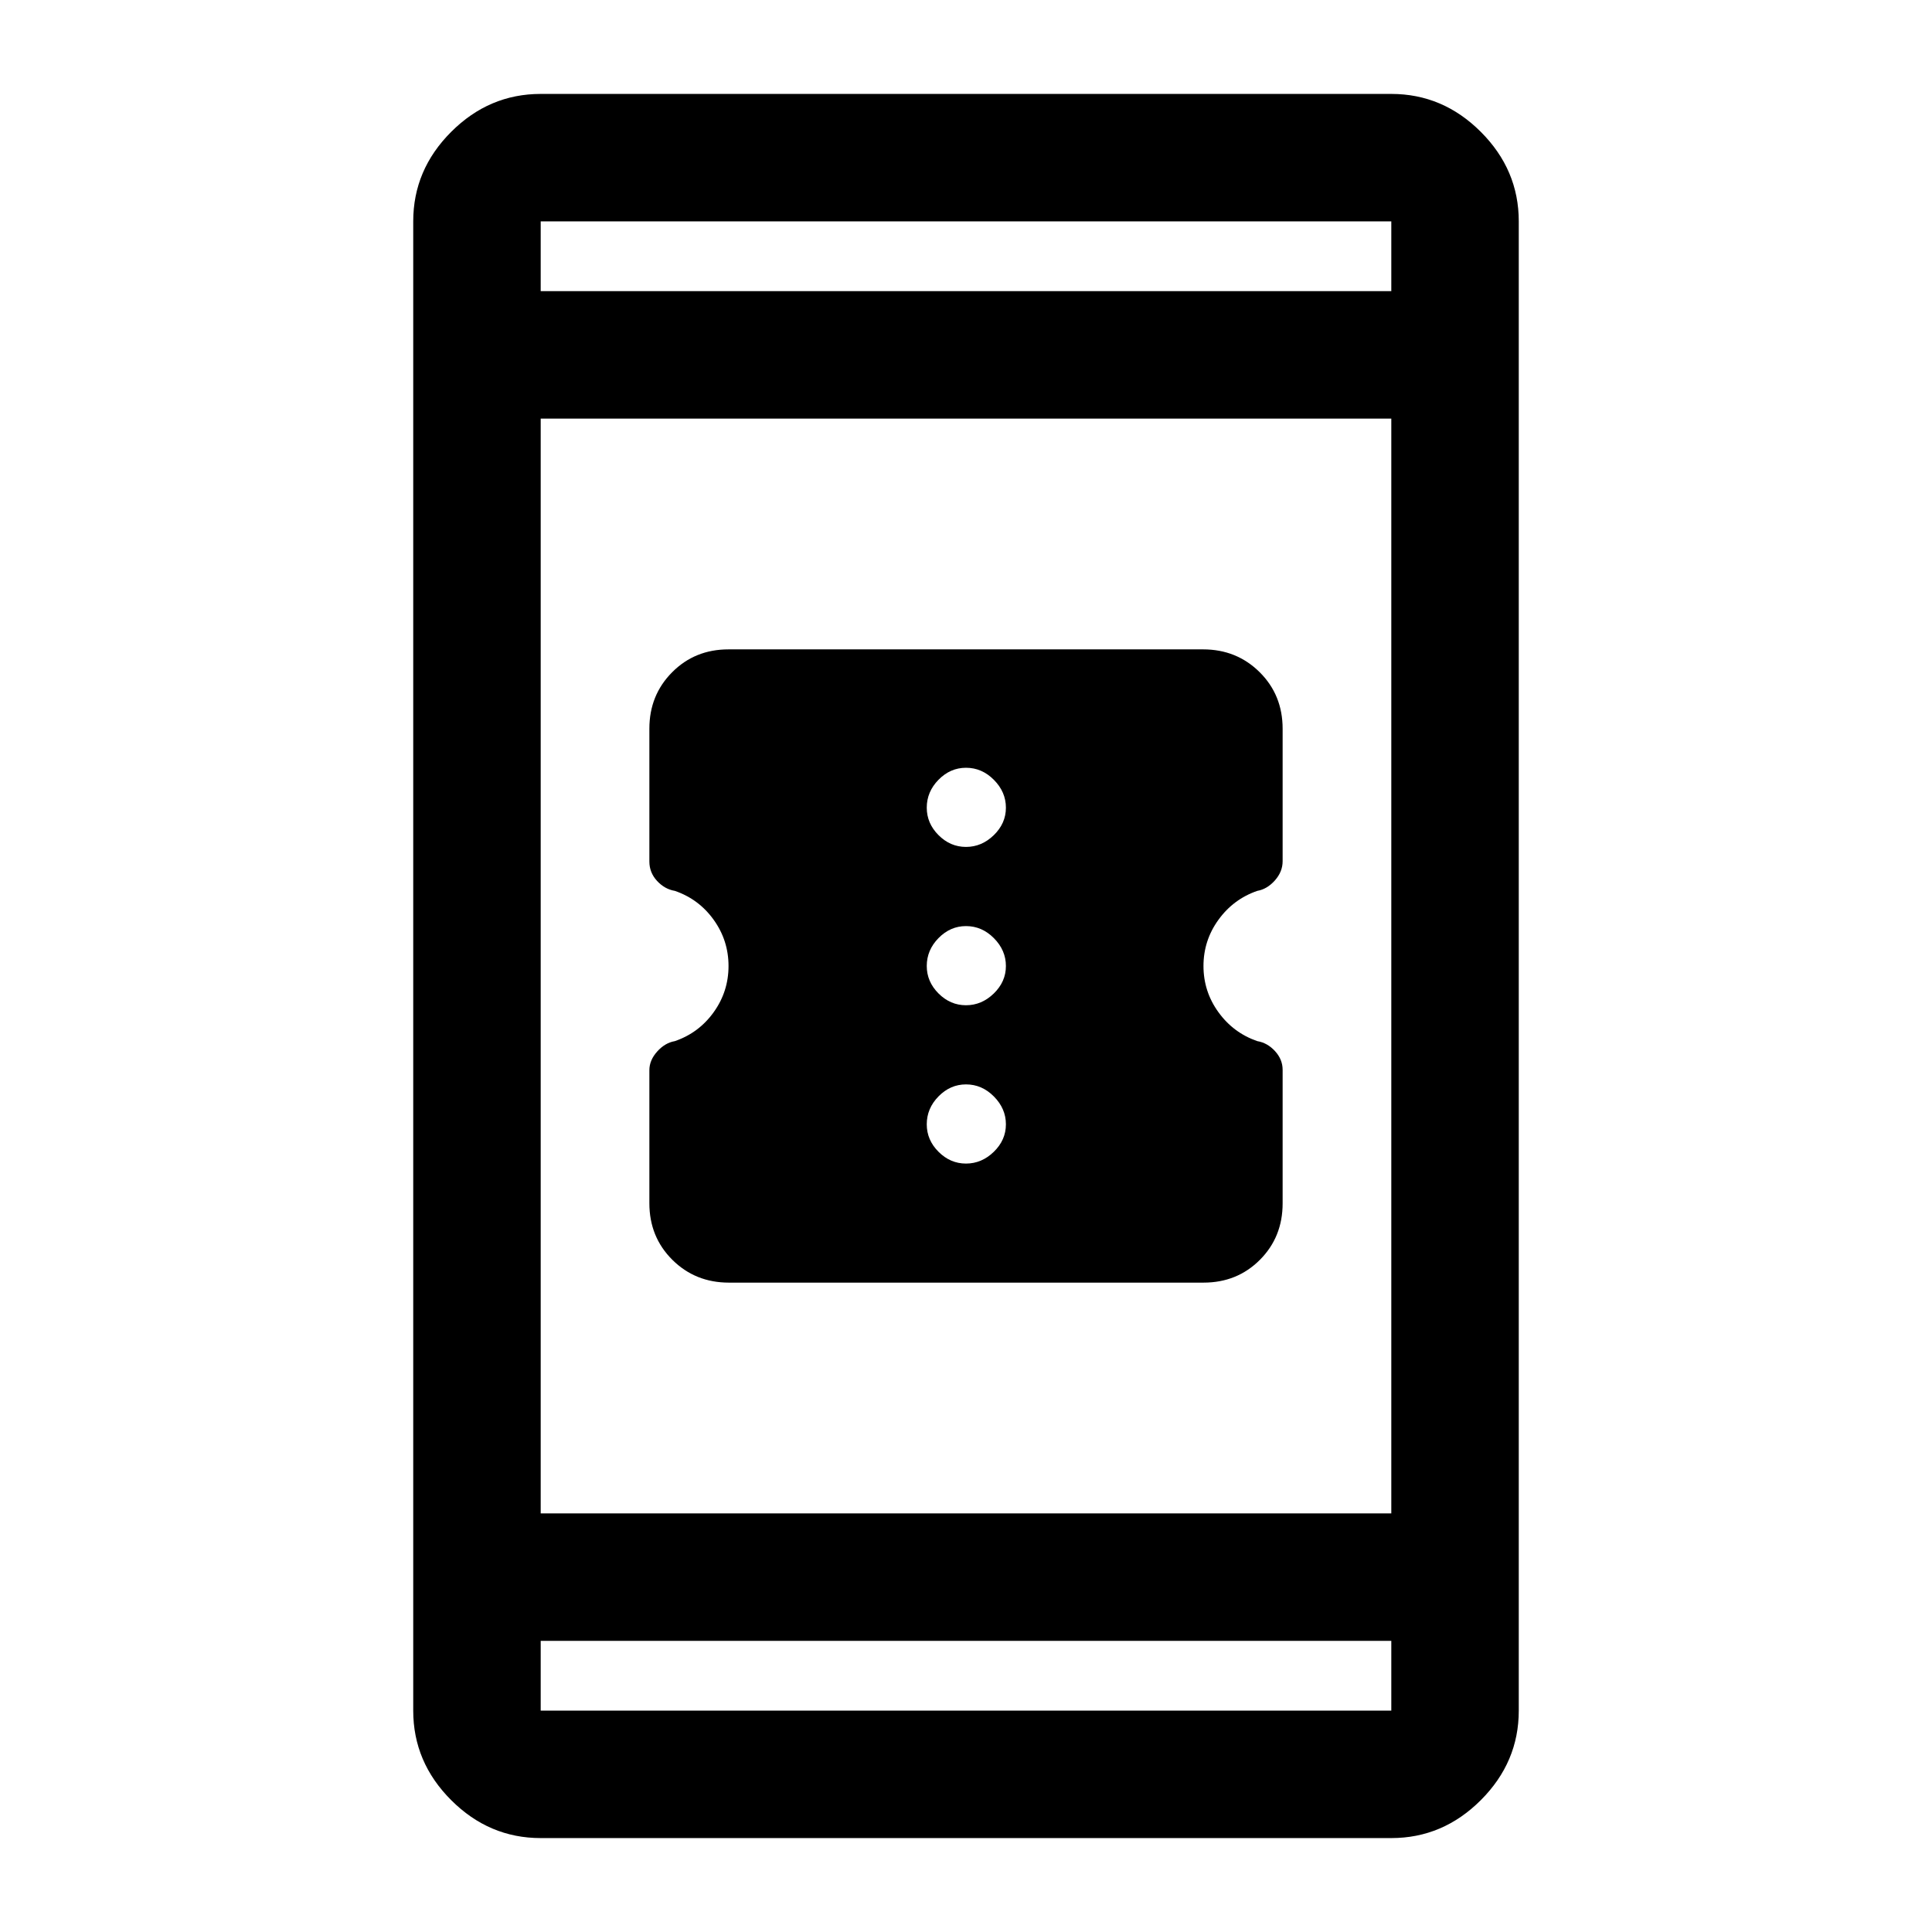 <svg xmlns="http://www.w3.org/2000/svg" height="40" viewBox="0 -960 960 960" width="40"><path d="M362.2-322.67q-16.7 0-28.12-11.34-11.41-11.35-11.41-28.12v-66.1q0-4.94 3.88-9.27 3.88-4.33 8.79-5.17 11.94-4.11 19.3-14.39Q362-467.33 362-480q0-12.67-7.36-22.94-7.36-10.28-19.3-14.39-5.07-.84-8.87-4.97-3.8-4.13-3.8-9.62v-66.01q0-16.65 11.3-28.02 11.3-11.38 28-11.38H597.8q16.7 0 28.12 11.34 11.41 11.33 11.41 28.1v65.83q0 5.23-3.86 9.56t-8.74 5.17q-11.88 4.11-19.31 14.39Q598-492.67 598-480q0 12.67 7.42 22.94 7.43 10.28 19.31 14.39 5.04.84 8.82 4.97 3.78 4.13 3.78 9.29v66.37q0 16.73-11.3 28.05t-28 11.32H362.2ZM480-381.83q7.8 0 13.82-5.85 6.01-5.85 6.01-13.65 0-7.8-5.95-13.82-5.95-6.02-13.88-6.02-7.8 0-13.65 5.95-5.85 5.95-5.85 13.89 0 7.8 5.85 13.65 5.85 5.85 13.65 5.85Zm0-78.67q7.8 0 13.82-5.85 6.01-5.85 6.01-13.65 0-7.8-5.95-13.82-5.95-6.01-13.88-6.01-7.8 0-13.65 5.95-5.85 5.95-5.85 13.88 0 7.8 5.85 13.65 5.85 5.85 13.65 5.85Zm0-78.67q7.8 0 13.82-5.85 6.01-5.85 6.01-13.65 0-7.8-5.95-13.81-5.95-6.02-13.88-6.02-7.8 0-13.65 5.95-5.85 5.95-5.85 13.88 0 7.8 5.85 13.65 5.85 5.85 13.65 5.85ZM268.67-46.67q-25.63 0-44.48-18.85-18.86-18.85-18.86-44.48v-740q0-25.63 18.86-44.48 18.85-18.85 44.48-18.85h422.66q25.63 0 44.48 18.85 18.86 18.85 18.86 44.48v740q0 25.63-18.86 44.48-18.85 18.85-44.48 18.85H268.67Zm0-98V-110h422.66v-34.67H268.67Zm0-63.33h422.66v-544H268.67v544Zm0-607.33h422.66V-850H268.67v34.67Zm0 0V-850v34.67Zm0 670.66V-110v-34.67Z"/></svg>